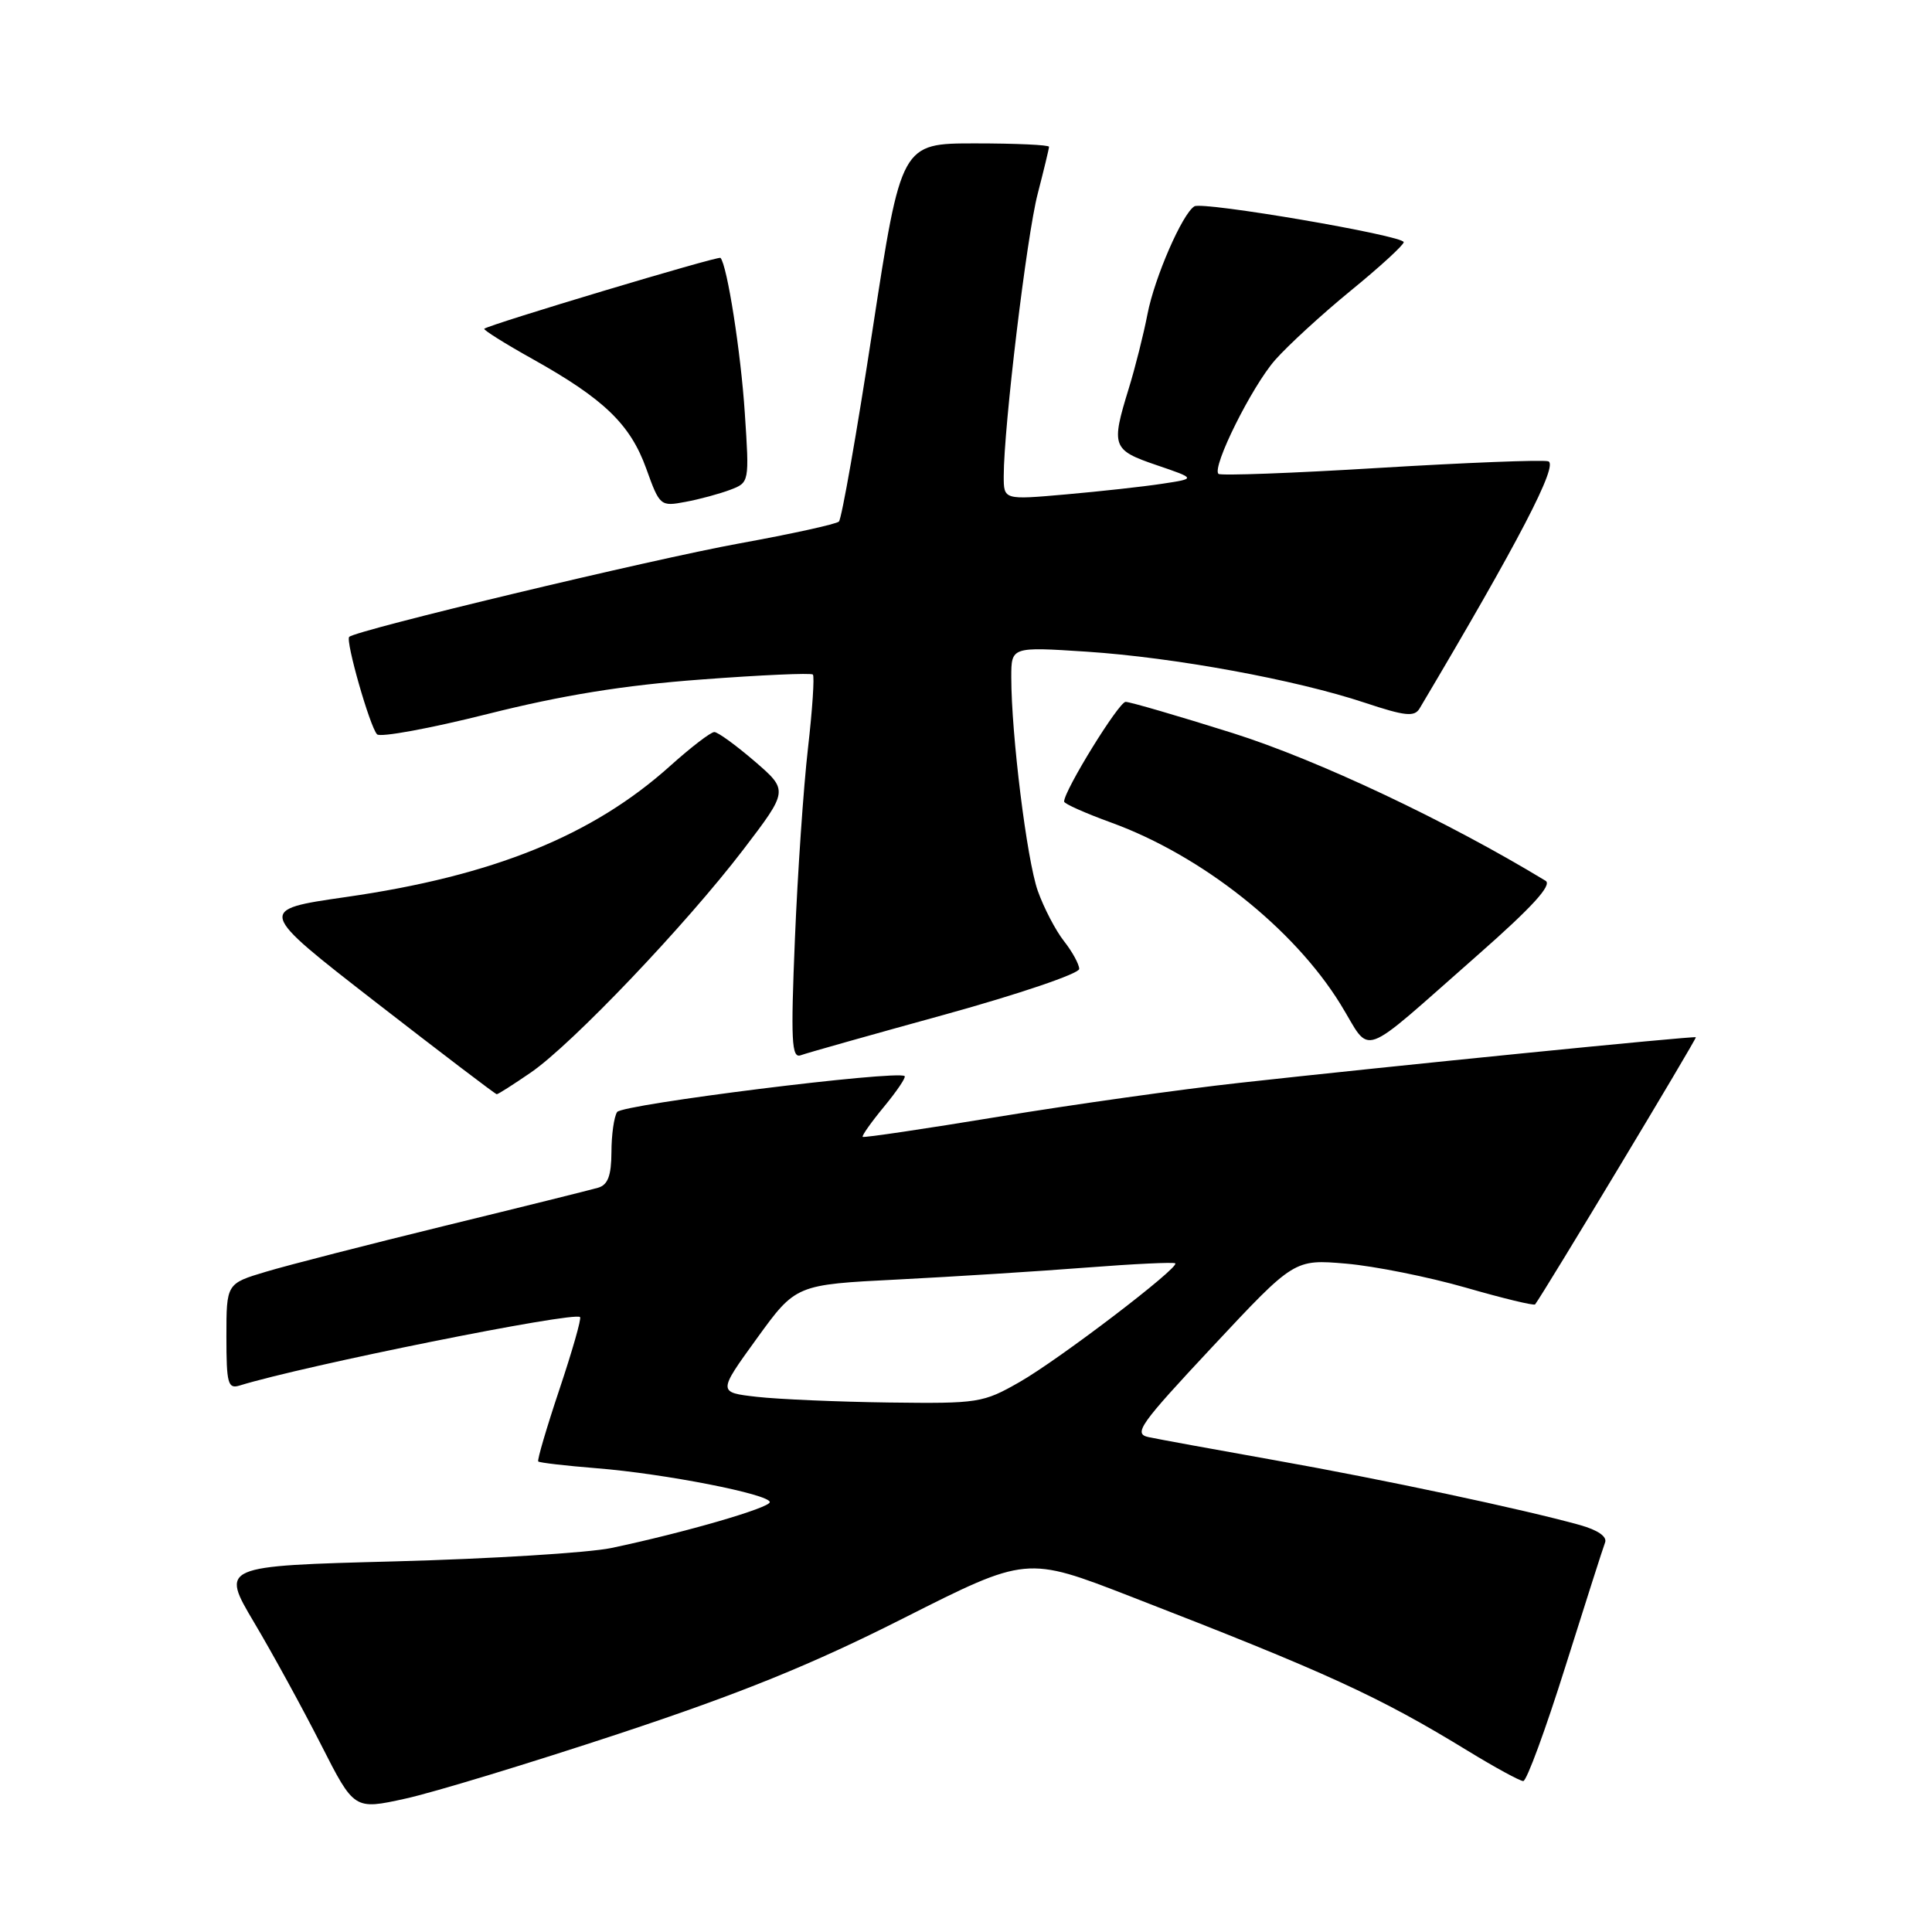 <?xml version="1.0" encoding="UTF-8" standalone="no"?>
<!DOCTYPE svg PUBLIC "-//W3C//DTD SVG 1.1//EN" "http://www.w3.org/Graphics/SVG/1.1/DTD/svg11.dtd" >
<svg xmlns="http://www.w3.org/2000/svg" xmlns:xlink="http://www.w3.org/1999/xlink" version="1.1" viewBox="0 0 256 256">
 <g >
 <path fill="currentColor"
d=" M 82.00 229.73 C 98.16 224.38 107.54 220.58 119.76 214.40 C 136.02 206.19 136.02 206.19 149.76 211.52 C 175.86 221.64 182.67 224.76 194.55 232.03 C 198.12 234.21 201.40 236.00 201.84 236.00 C 202.29 236.00 204.80 229.17 207.42 220.83 C 210.05 212.48 212.41 205.09 212.68 204.39 C 212.98 203.61 211.72 202.74 209.33 202.07 C 201.77 199.97 183.23 196.03 169.00 193.50 C 161.03 192.08 153.47 190.70 152.21 190.43 C 150.13 189.99 150.96 188.82 160.71 178.39 C 171.50 166.85 171.50 166.85 178.38 167.44 C 182.16 167.77 189.28 169.20 194.20 170.61 C 199.12 172.03 203.26 173.03 203.41 172.84 C 204.57 171.31 224.88 137.56 224.71 137.44 C 224.45 137.25 184.03 141.29 164.28 143.48 C 156.46 144.34 142.08 146.37 132.32 147.97 C 122.55 149.58 114.45 150.78 114.31 150.64 C 114.17 150.50 115.44 148.70 117.14 146.64 C 118.84 144.58 120.07 142.76 119.87 142.59 C 118.90 141.77 82.42 146.33 81.77 147.35 C 81.36 147.98 81.02 150.38 81.02 152.68 C 81.00 155.79 80.55 157.00 79.25 157.38 C 78.29 157.66 69.17 159.93 59.00 162.41 C 48.83 164.90 38.14 167.64 35.25 168.51 C 30.00 170.08 30.00 170.08 30.00 177.11 C 30.00 183.34 30.20 184.07 31.75 183.59 C 40.29 180.95 76.08 173.75 76.86 174.52 C 77.06 174.72 75.82 179.04 74.12 184.12 C 72.42 189.20 71.16 193.49 71.32 193.65 C 71.48 193.82 74.97 194.22 79.06 194.55 C 88.02 195.26 102.00 198.00 102.00 199.04 C 102.00 199.80 90.69 203.08 81.00 205.12 C 77.97 205.75 65.09 206.55 52.37 206.89 C 29.23 207.50 29.23 207.50 33.68 215.00 C 36.13 219.12 40.11 226.40 42.53 231.16 C 46.93 239.82 46.93 239.82 53.71 238.33 C 57.45 237.51 70.17 233.64 82.00 229.73 Z  M 70.36 142.10 C 75.83 138.33 90.86 122.56 98.49 112.58 C 104.47 104.74 104.47 104.74 99.99 100.87 C 97.52 98.75 95.12 97.00 94.65 97.00 C 94.18 97.00 91.56 99.01 88.82 101.47 C 78.53 110.72 65.35 116.06 45.85 118.86 C 34.04 120.56 34.04 120.56 49.77 132.78 C 58.42 139.49 65.64 144.99 65.82 144.99 C 66.00 145.00 68.04 143.69 70.36 142.10 Z  M 125.25 134.42 C 135.01 131.72 143.00 129.01 143.00 128.39 C 143.00 127.78 142.09 126.11 140.98 124.70 C 139.87 123.29 138.31 120.29 137.51 118.04 C 136.06 113.93 134.00 97.31 134.00 89.74 C 134.00 85.70 134.00 85.70 143.99 86.35 C 155.62 87.12 171.65 90.06 180.83 93.11 C 186.18 94.89 187.42 95.02 188.10 93.88 C 201.22 71.80 206.60 61.46 205.13 61.12 C 204.23 60.91 194.15 61.31 182.72 62.00 C 171.29 62.70 161.72 63.05 161.45 62.79 C 160.56 61.89 165.87 51.22 168.96 47.70 C 170.65 45.78 175.17 41.63 179.01 38.49 C 182.86 35.35 186.00 32.46 186.00 32.09 C 186.00 31.21 159.36 26.66 158.26 27.34 C 156.66 28.33 152.99 36.76 152.05 41.61 C 151.53 44.30 150.41 48.75 149.56 51.50 C 147.20 59.16 147.37 59.63 153.25 61.63 C 158.50 63.42 158.50 63.42 154.00 64.10 C 151.53 64.48 145.79 65.11 141.25 65.51 C 133.00 66.24 133.00 66.24 133.00 63.09 C 133.00 56.60 136.05 31.23 137.50 25.68 C 138.32 22.50 139.00 19.70 139.00 19.45 C 139.00 19.20 134.59 19.00 129.21 19.00 C 119.41 19.00 119.41 19.00 115.61 43.75 C 113.53 57.36 111.52 68.77 111.16 69.11 C 110.80 69.45 104.88 70.75 98.00 72.00 C 86.38 74.11 47.15 83.51 46.27 84.39 C 45.76 84.91 49.00 96.27 49.96 97.30 C 50.37 97.74 56.96 96.53 64.60 94.61 C 74.51 92.12 82.63 90.80 92.90 90.04 C 100.81 89.44 107.48 89.15 107.71 89.38 C 107.94 89.61 107.65 94.01 107.06 99.15 C 106.47 104.29 105.69 115.66 105.33 124.42 C 104.77 137.91 104.89 140.26 106.09 139.83 C 106.86 139.54 115.49 137.11 125.25 134.42 Z  M 195.86 126.50 C 203.03 120.19 205.70 117.26 204.80 116.71 C 191.76 108.79 174.62 100.70 163.35 97.14 C 156.11 94.86 149.72 93.00 149.15 93.00 C 148.25 93.00 141.00 104.75 141.00 106.21 C 141.00 106.50 143.81 107.75 147.25 109.00 C 159.23 113.36 171.42 123.01 177.62 133.06 C 181.85 139.92 179.71 140.69 195.86 126.50 Z  M 96.76 64.90 C 99.29 63.94 99.30 63.91 98.69 54.72 C 98.17 46.73 96.36 35.16 95.47 34.17 C 95.21 33.88 64.94 42.96 64.17 43.56 C 64.00 43.70 66.89 45.52 70.60 47.59 C 80.04 52.87 83.52 56.23 85.63 62.09 C 87.41 67.05 87.51 67.13 90.83 66.50 C 92.69 66.16 95.36 65.43 96.76 64.90 Z  M 100.31 185.09 C 95.11 184.50 95.11 184.50 100.28 177.36 C 105.45 170.22 105.45 170.22 118.98 169.54 C 126.41 169.16 137.65 168.45 143.95 167.96 C 150.25 167.47 155.55 167.22 155.73 167.40 C 156.30 167.96 140.35 180.13 135.11 183.12 C 130.25 185.90 129.63 185.99 117.79 185.84 C 111.03 185.75 103.16 185.41 100.31 185.09 Z "/>
</g>
</svg>